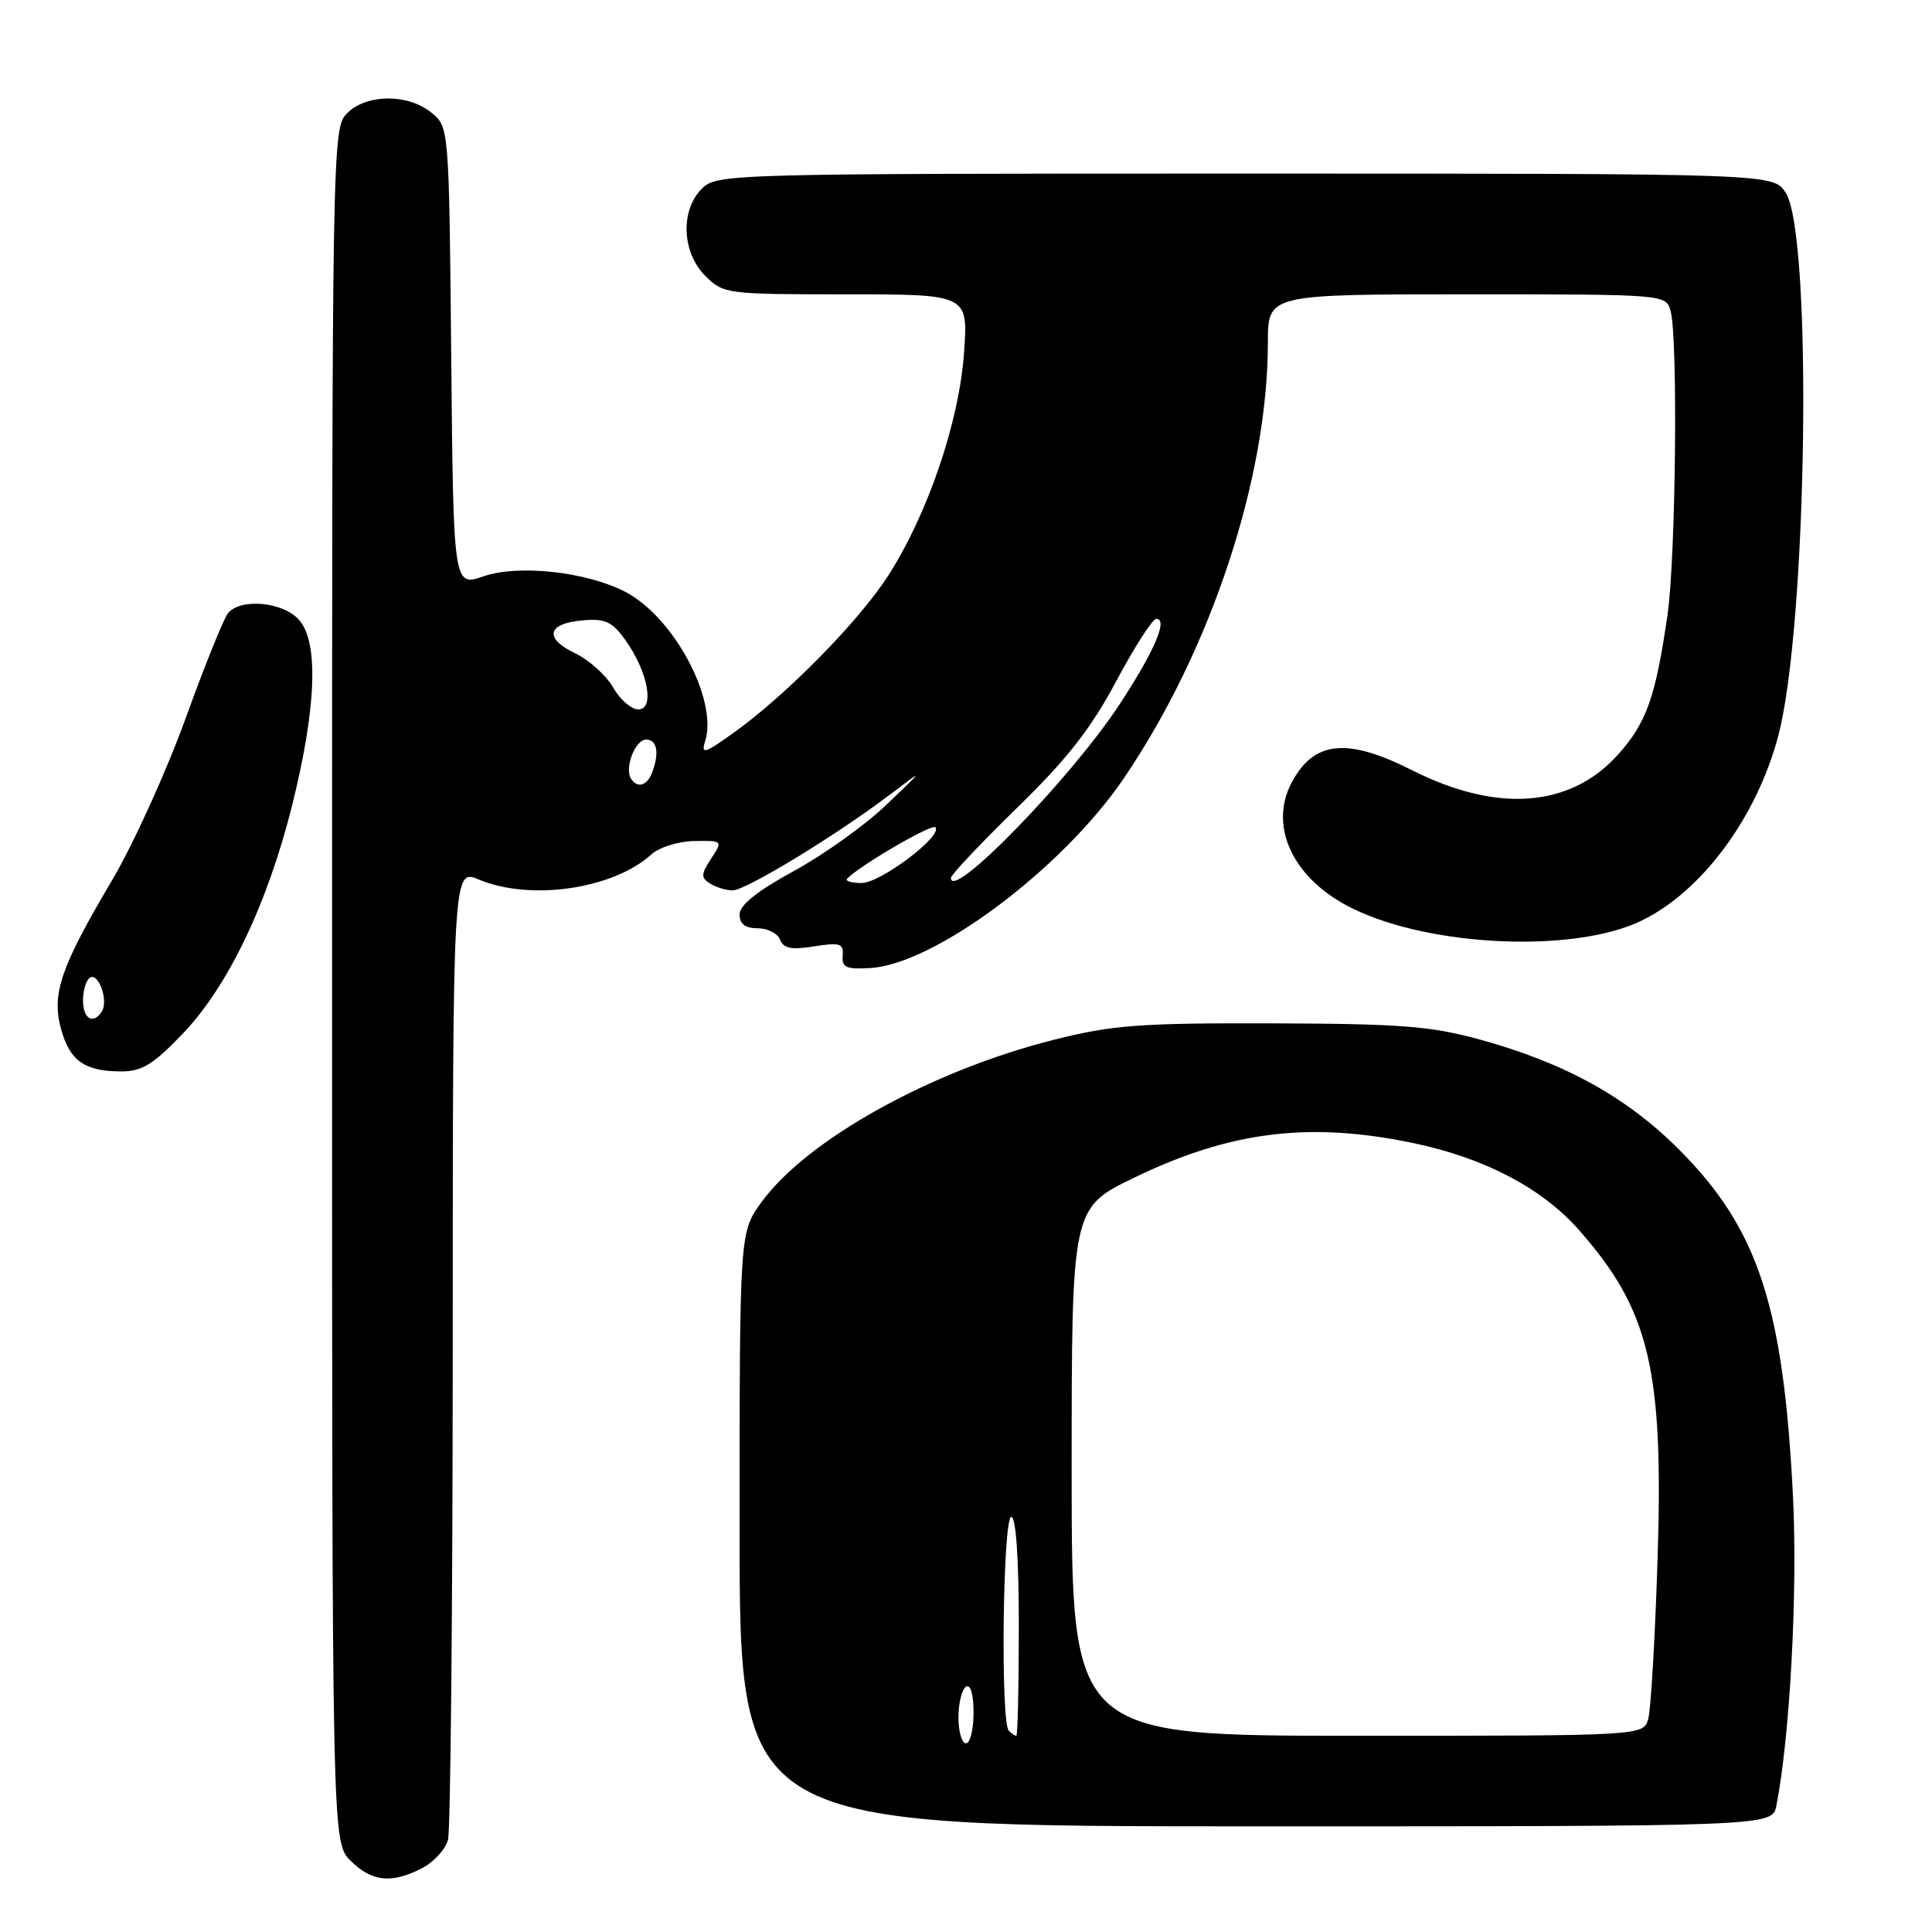 <?xml version="1.0" encoding="UTF-8" standalone="no"?>
<!DOCTYPE svg PUBLIC "-//W3C//DTD SVG 1.1//EN" "http://www.w3.org/Graphics/SVG/1.1/DTD/svg11.dtd" >
<svg xmlns="http://www.w3.org/2000/svg" xmlns:xlink="http://www.w3.org/1999/xlink" version="1.1" viewBox="0 0 256 256">
 <g >
 <path fill="currentColor"
d=" M 55.92 247.54 C 57.48 246.74 59.02 245.05 59.36 243.79 C 59.70 242.53 59.98 213.06 59.99 178.30 C 60.00 115.10 60.00 115.10 63.47 116.55 C 70.31 119.41 81.24 117.81 86.32 113.21 C 87.37 112.26 89.90 111.47 92.00 111.44 C 95.78 111.38 95.79 111.39 94.23 113.77 C 92.88 115.83 92.86 116.30 94.08 117.07 C 94.86 117.56 96.21 117.98 97.07 117.98 C 98.80 118.00 110.88 110.64 118.00 105.23 C 122.50 101.82 122.50 101.82 117.43 106.66 C 114.65 109.32 109.14 113.26 105.18 115.42 C 100.31 118.08 98.00 119.93 98.00 121.17 C 98.00 122.43 98.74 123.00 100.39 123.00 C 101.71 123.00 103.05 123.68 103.37 124.52 C 103.81 125.67 104.88 125.88 107.88 125.40 C 111.31 124.85 111.80 125.01 111.66 126.64 C 111.53 128.19 112.13 128.46 115.32 128.27 C 123.88 127.76 140.80 115.09 148.94 103.09 C 160.48 86.08 168.00 63.31 168.00 45.37 C 168.00 39.00 168.00 39.00 194.38 39.00 C 220.77 39.00 220.77 39.00 221.37 41.25 C 222.35 44.90 222.05 73.91 220.95 81.50 C 219.37 92.42 218.16 95.81 214.34 100.05 C 208.04 107.02 198.36 107.74 187.11 102.06 C 178.48 97.70 174.11 98.15 171.16 103.68 C 168.02 109.59 171.43 116.61 179.30 120.42 C 189.77 125.50 208.66 126.28 217.50 122.00 C 225.51 118.12 232.77 108.31 235.63 97.50 C 239.49 82.89 240.19 31.00 236.60 25.51 C 234.95 23.00 234.95 23.00 164.98 23.00 C 96.33 23.00 94.96 23.04 93.00 25.00 C 90.13 27.87 90.34 33.44 93.45 36.55 C 95.86 38.95 96.24 39.00 112.10 39.00 C 128.29 39.00 128.29 39.00 127.74 46.75 C 127.10 55.86 122.96 68.04 117.72 76.23 C 113.84 82.28 104.28 92.02 97.26 97.06 C 93.39 99.84 92.86 100.01 93.43 98.24 C 95.17 92.75 89.28 81.75 82.83 78.41 C 77.71 75.76 68.68 74.77 64.09 76.36 C 60.08 77.74 60.08 77.74 59.79 47.28 C 59.50 16.82 59.50 16.82 57.14 14.91 C 54.03 12.39 48.56 12.44 46.00 15.00 C 44.02 16.98 44.00 18.33 44.00 130.55 C 44.00 244.09 44.00 244.09 46.45 246.55 C 49.26 249.35 51.88 249.63 55.92 247.54 Z  M 235.38 239.25 C 237.17 230.20 238.20 211.06 237.59 198.52 C 236.34 173.12 233.00 162.88 222.53 152.37 C 215.57 145.38 207.39 140.86 196.14 137.76 C 189.60 135.96 185.62 135.65 168.50 135.60 C 150.98 135.55 147.40 135.82 139.62 137.78 C 123.33 141.89 106.88 151.04 100.88 159.32 C 98.00 163.30 98.00 163.30 98.00 202.65 C 98.00 242.00 98.00 242.00 166.42 242.00 C 234.84 242.00 234.84 242.00 235.38 239.25 Z  M 24.11 137.08 C 30.15 130.82 35.41 119.88 38.69 106.78 C 41.93 93.81 42.26 85.06 39.60 82.11 C 37.46 79.74 31.88 79.23 30.21 81.25 C 29.65 81.94 27.10 88.25 24.56 95.28 C 22.01 102.31 17.61 111.99 14.77 116.78 C 8.03 128.16 6.81 131.74 8.09 136.35 C 9.24 140.54 11.18 141.93 15.93 141.97 C 18.76 141.99 20.21 141.13 24.11 137.08 Z  M 112.26 116.41 C 114.09 114.58 123.46 109.13 123.94 109.62 C 125.00 110.72 116.68 117.00 114.17 117.00 C 112.79 117.00 111.93 116.73 112.26 116.41 Z  M 126.00 116.33 C 126.00 115.93 129.94 111.75 134.76 107.05 C 141.41 100.57 144.58 96.51 147.91 90.25 C 150.33 85.71 152.72 82.00 153.22 82.00 C 154.80 82.00 152.98 86.26 148.39 93.27 C 141.99 103.04 126.00 119.52 126.00 116.33 Z  M 83.61 103.17 C 82.72 101.74 84.17 98.00 85.62 98.00 C 87.08 98.00 87.40 99.80 86.39 102.42 C 85.73 104.13 84.42 104.49 83.61 103.17 Z  M 81.23 91.08 C 80.31 89.47 78.04 87.44 76.20 86.56 C 72.04 84.57 72.50 82.60 77.22 82.20 C 80.21 81.94 81.13 82.37 82.90 84.86 C 85.87 89.04 86.78 94.00 84.58 94.00 C 83.66 94.00 82.15 92.69 81.23 91.08 Z  M 127.00 227.56 C 127.00 225.67 127.45 223.84 128.00 223.50 C 128.60 223.13 129.00 224.49 129.00 226.94 C 129.00 229.17 128.55 231.00 128.00 231.00 C 127.45 231.00 127.00 229.45 127.00 227.56 Z  M 133.67 229.33 C 132.56 228.23 132.88 201.00 134.00 201.00 C 134.62 201.00 135.00 206.50 135.00 215.50 C 135.00 223.47 134.85 230.00 134.67 230.00 C 134.48 230.00 134.03 229.70 133.67 229.33 Z  M 142.00 195.03 C 142.00 160.06 142.00 160.06 150.30 156.04 C 163.07 149.86 173.61 148.57 187.48 151.51 C 196.81 153.49 204.36 157.47 209.21 162.97 C 218.56 173.58 220.44 181.39 219.64 206.50 C 219.31 216.95 218.75 226.51 218.40 227.75 C 217.77 230.00 217.77 230.00 179.88 230.00 C 142.00 230.00 142.00 230.00 142.00 195.03 Z  M 11.00 132.56 C 11.00 131.22 11.42 129.86 11.93 129.54 C 13.06 128.85 14.38 132.58 13.51 133.99 C 12.37 135.82 11.00 135.04 11.00 132.56 Z "/>
</g>
</svg>